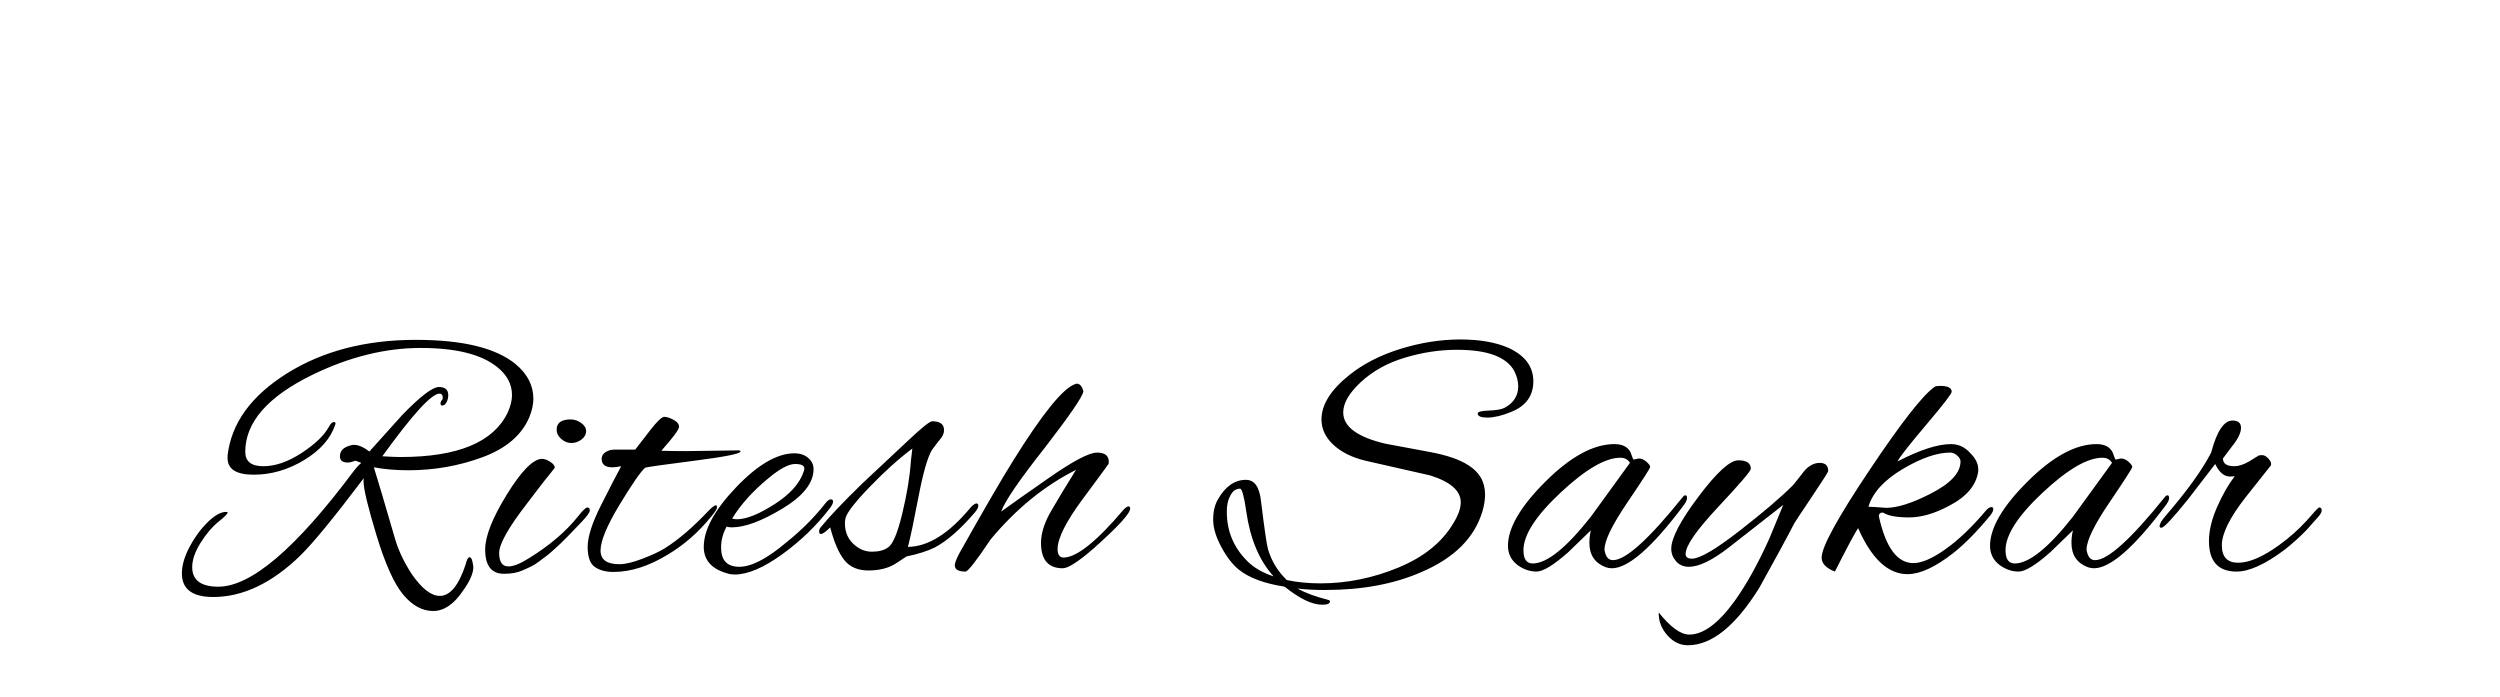 <?xml version="1.0"?>
<svg version="1.1" xmlns="http://www.w3.org/2000/svg" width="190" height="53" style=""><path fill="#" d="M31.016,35.74q-1.4,0-2.604-0.224q0.392,1.232,1.652,5.572q0.392,1.26,1.232,2.548q1.148,1.652,2.128,1.652q1.176,0,1.96-2.38q0.14-0.56,0.294-0.56t0.224,0.322t0.07,0.434q0,0.7-0.784,1.792q-1.036,1.54-2.268,1.54t-2.268-1.232t-2.03-4.494t-0.994-4.158q0-0.14,0.028-0.224q-3.36,4.452-4.816,5.88q-3.248,3.164-6.636,3.164q-2.38,0-2.38-1.792q0-0.896,0.56-1.974t1.372-1.89t1.428-0.812q0.112,0,0.112,0.056q0,0.14-0.7,0.7t-1.344,1.582t-0.644,1.862q0,1.484,1.988,1.484q3.724,0,10.248-8.736q0.364-0.476,0.616-0.672l-0.448-0.168q-0.364,0.14-0.588,0.14q-0.588,0-0.588-0.476q0-0.644,0.868-0.84q0.112-0.028,0.196-0.028q0.504,0,1.176,0.504q2.464-2.744,2.52-2.8q2.044-2.1,2.758-2.1t0.714,0.616q0,0.28-0.126,0.532t-0.294,0.252q-0.168,0.056-0.168-0.168q0-0.112,0.168-0.336q0.028-0.392-0.252-0.392q-0.896,0-4.34,4.76q0.84,0.056,1.4,0.056q6.496,0,8.12-3.36q0.336-0.728,0.336-1.344q0-1.232-1.12-2.128q-1.792-1.456-5.824-1.456t-8.232,2.044q-5.096,2.492-5.096,5.852q0,1.092,1.372,1.092t2.912-1.008t2.072-1.988q0.196-0.364,0.378-0.364t0.098,0.224q-0.532,1.568-2.366,2.674t-3.822,1.106t-1.988-1.26l0-0.196q0.42-3.668,4.494-6.23t9.814-2.562q5.348,0,7.588,1.848q1.344,1.12,1.344,2.632q0,0.644-0.308,1.4q-0.868,2.044-3.556,3.038t-5.656,0.994z M44.167,32.142q0.378,0.266,0.378,0.63t-0.35,0.63t-0.77,0.266t-0.77-0.308t-0.35-0.7q0-0.784,1.064-0.784q0.42,0,0.798,0.266z M38.301,43.608q-1.428,0-1.428-1.848q0-1.512,1.652-4.186t2.66-2.702q0.28,0,0.63,0.224t0.35,0.448q-0.14,0.196-0.336,0.434t-0.42,0.518t-0.616,0.798t-0.756,0.994q-2.1,2.716-2.1,3.738t0.7,1.022q0.588,0,1.596-0.644q2.352-1.456,3.724-3.192q0.504-0.644,0.686-0.644t0.182,0.224t-0.644,0.896t-1.022,1.064t-0.518,0.518t-0.518,0.476t-0.574,0.49t-0.56,0.42t-0.644,0.406t-0.644,0.294q-0.588,0.252-1.4,0.252z M52.166,34.284l4.032-0.056q0.084,0.056,0.084,0.084q0,0.252-3.486,0.7t-3.766,0.532q-0.532,0.476-1.96,2.842t-1.428,3.458q0,1.036,1.428,1.036q0.672,0,1.764-0.42t1.68-0.784q1.568-0.98,3.36-2.884q0.392-0.392,0.532-0.392q0.084,0,0.084,0.168t-0.42,0.672q-1.456,1.792-3.276,2.884q-2.184,1.344-4.172,1.344q-0.868,0-1.414-0.378t-0.546-1.526t1.008-3.15t1.54-2.982q-0.392,0.084-0.672,0.084q-0.812,0-0.812-0.644q0-0.476,0.672-0.672q0.084,0,0.252-0.028l1.624,0q0.504-0.644,1.148-1.484q0.784-1.008,1.064-1.008t0.7,0.224t0.42,0.532t-1.344,1.82q0.728,0.028,1.904,0.028z M55.838,43.664q-0.308,0-0.56-0.084q-1.792-0.504-1.792-2.016q0-1.96,2.464-4.536t4.424-2.576q0.644,0,1.05,0.35t0.406,0.854q0,1.568-2.366,2.996t-3.85,1.428q-0.224,0-0.392-0.056q-0.42,0.756-0.42,1.596q0,1.456,1.386,1.456t3.598-1.876q1.708-1.372,2.912-2.912q0.252-0.336,0.434-0.336t0.182,0.168t-0.224,0.476q-1.512,1.988-3.64,3.528t-3.612,1.54z M61.13,35.6q0-0.336-0.714-0.336t-2.03,1.092q-1.764,1.456-2.744,3.052q0.168,0.056,0.364,0.056q1.064,0,2.842-1.134t2.226-2.478q0.056-0.14,0.056-0.252z M67.995,42.88q-0.812,0.476-2.002,0.476t-1.82-0.784t-1.078-2.492q-0.504,0.504-0.7,0.504q-0.14,0-0.14-0.196t0.14-0.336q0.924-1.148,3.136-3.304l3.528-3.304q1.512-1.428,1.792-1.428q0.896,0,0.896,0.672q0,0.336-0.266,0.658t-0.392,0.504t-0.266,0.35q-0.504,0.868-1.022,3.584t-0.798,3.78q2.324-0.028,4.788-3.024q0.28-0.28,0.42-0.28t0.14,0.182t-0.252,0.49q-1.624,1.904-3.024,2.66q-0.84,0.42-2.184,0.7z M64.215,39.772q0,0.952,0.63,1.554t1.414,0.602t1.204-0.308q0.56-0.308,1.106-2.576t0.658-4.004l0.112-0.952q-1.54,1.148-3.29,2.968t-1.806,2.408q-0.028,0.168-0.028,0.308z M80.768,43.188q-1.652,0-1.652-1.932q0-1.092,0.77-2.422t1.89-3.122q-3.584,1.792-6.496,5.292q-1.624,2.436-1.904,2.436q-0.812,0-0.812-0.476q0-0.252,0.336-0.896q2.716-4.844,4.116-7.084q3.332-5.348,4.704-5.796q0.056-0.028,0.112-0.028q0.364,0,0.504,0.588q-0.084,0.588-2.912,4.256q-2.94,3.724-3.332,4.872q1.036-0.756,3.612-2.548q2.772-1.932,3.668-1.932t0.896,0.7q0,0.112-0.014,0.154t-1.946,2.646t-1.932,3.836q0,0.644,0.476,0.644q1.512-0.056,4.536-3.64q0.252-0.252,0.378-0.252t0.126,0.168q0,0.56-2.772,3.024q-1.736,1.512-2.352,1.512z M114.825,31.316q-1.036,0.42-1.778,0.42t-0.742-0.308q0-0.196,0.826-0.224t1.19-0.196q1.064-0.56,1.064-1.652q0-0.56-0.308-1.176q-0.896-1.596-4.34-1.596q-1.988,0-3.976,0.602t-3.332,1.848t-1.344,2.31q0,1.624,3.22,2.38l3.304,0.616q1.988,0.364,2.968,1.008q1.288,0.784,1.288,2.24q0,0.588-0.196,1.26q-0.896,3.024-4.62,4.62q-3.108,1.372-7.336,1.372q-1.204,0-2.1-0.112q0.896,0.504,2.352,0.868q0.112,0.028,0.112,0.112q0,0.252-0.588,0.252q-1.148,0-2.856-1.372q-2.324-0.364-3.472-1.288q-0.728-0.588-1.344-1.736t-0.616-2.072t0.364-1.54q0.84-1.484,2.128-1.484q0.98,0,1.148,1.652q0.392,3.192,0.532,3.64q0.42,1.372,1.428,2.324q1.176,0.252,2.548,0.252q3.024,0,5.936-1.204t4.2-3.416q0.532-0.868,0.532-1.54q0-1.316-2.324-2.044l-4.928-1.12q-1.512-0.364-2.422-1.204t-0.91-1.932q0-1.68,2.1-3.36q1.596-1.288,3.906-2.002t4.536-0.714t3.682,0.644q1.876,0.868,1.876,2.534t-1.708,2.338z M96.793,43.804q-1.624-1.792-2.072-4.9q-0.252-1.764-0.476-1.764t-0.42,0.126t-0.392,0.546t-0.196,1.092q0,2.156,1.512,3.696q0.756,0.784,2.044,1.204z M124.154,34.928l0.392-0.084q0.308,0,0.588,0.252t0.28,0.392t-1.736,2.702t-1.736,3.57q0,0.084,0.028,0.168q0.14,0.644,0.616,0.644q1.456,0,5.32-4.816q0.084-0.112,0.196-0.112t0.112,0.21t-0.252,0.546q-3.584,4.788-5.46,4.788q-0.252,0-0.476-0.084q-1.232-0.476-1.232-1.848q0-0.476,0.112-0.952l-1.736,1.68q-1.652,1.456-2.394,1.456t-1.414-0.476q-0.756-0.56-0.756-1.484q0-2.044,2.856-4.886t5.236-2.842q0.924,0,1.232,0.644q0.084,0.224,0.14,0.378t0.084,0.154z M115.782,41.816q0,1.008,0.7,1.008q1.624,0,4.424-3.556l2.968-4.088q-0.224-0.392-0.728-0.392q-1.708,0-4.536,2.646t-2.828,4.382z M126.063,46.548q1.344,1.68,2.324,1.68q1.596,0,3.444-2.548q1.344-1.876,2.632-4.732l1.064-2.576l-4.116,3.22q-1.904,1.484-3.052,1.484q-0.616,0-0.98-0.42t-0.364-0.952q0-1.204,2.072-3.962t3.024-2.758t0.952,0.644q0,0.252-2.478,2.898t-2.478,3.57q0,0.364,0.476,0.364q0.896,0,3.598-2.1t4.074-3.472q0.308-0.364,0.868-1.092q0.532-0.616,1.176-0.616t0.644,0.616q0,0.112-1.26,1.988t-1.316,1.988q-0.868,1.68-2.66,4.9q-2.716,4.368-5.432,4.368q-0.896,0-1.568-0.77t-0.644-1.722z M144.968,43.636q-2.212,0-3.752-3.5q-0.392,0.588-1.764,3.304q-1.008-0.392-1.008-1.064q0-1.204,3.612-6.608t4.956-6.356q0.112-0.084,0.448-0.084q0.868,0,0.868,0.448q0,0.224-1.946,2.52t-2.17,2.772q2.548-1.316,4.06-1.316q0.868,0,1.484,0.7q0.588,0.588,0.588,1.204l0,0.168q-0.224,1.596-2.24,2.632q-1.624,0.868-3.024,0.868t-1.96-0.364q-0.168-0.028-0.266,0.084t-0.042,0.28q0.784,3.472,2.604,3.472q0.952,0,2.45-1.064t3.122-2.996q0.196-0.196,0.35-0.196t0.154,0.154t-0.196,0.434q-1.512,1.848-2.856,2.912q-2.044,1.596-3.472,1.596z M149,35.068q0-0.224-0.252-0.448t-0.532-0.224q-1.512,0-3.626,1.26t-2.59,2.856q0.252,0,1.344,0.084q1.26,0,3.304-1.036q2.352-1.176,2.352-2.492z M160.792,34.928l0.392-0.084q0.308,0,0.588,0.252t0.28,0.392t-1.736,2.702t-1.736,3.57q0,0.084,0.028,0.168q0.14,0.644,0.616,0.644q1.456,0,5.32-4.816q0.084-0.112,0.196-0.112t0.112,0.21t-0.252,0.546q-3.584,4.788-5.46,4.788q-0.252,0-0.476-0.084q-1.232-0.476-1.232-1.848q0-0.476,0.112-0.952l-1.736,1.68q-1.652,1.456-2.394,1.456t-1.414-0.476q-0.756-0.56-0.756-1.484q0-2.044,2.856-4.886t5.236-2.842q0.924,0,1.232,0.644q0.084,0.224,0.14,0.378t0.084,0.154z M152.42,41.816q0,1.008,0.7,1.008q1.624,0,4.424-3.556l2.968-4.088q-0.224-0.392-0.728-0.392q-1.708,0-4.536,2.646t-2.828,4.382z M169.981,43.44q-2.1,0-2.1-2.324q0-1.176,0.616-2.576t1.344-2.352q-0.14,0.028-0.364,0.028q-0.672,0-1.12-0.952l-2.072,2.688q-1.736,2.156-2.016,2.156q-0.14,0-0.14-0.112q0-0.28,0.476-0.812q2.436-2.828,3.444-4.788q0.644-2.436,1.624-2.436q0.644,0,0.644,0.56t-0.7,1.428l-0.672,0.896q0,0.588,0.868,0.588q0.504,0,1.12-0.364l0.728-0.448q0.056-0.028,0.28-0.028t0.476,0.28t0.168,0.504l-1.932,2.436q-1.792,2.296-1.792,3.626t1.232,1.33q1.288,0,3.164-1.372q1.12-0.812,2.044-1.82q0.868-1.008,0.952-1.008q0.196,0,0.196,0.21t-0.252,0.49l-0.896,1.008q-0.756,0.784-1.68,1.512q-2.212,1.652-3.64,1.652z"/><path fill="#" d=""/></svg>
